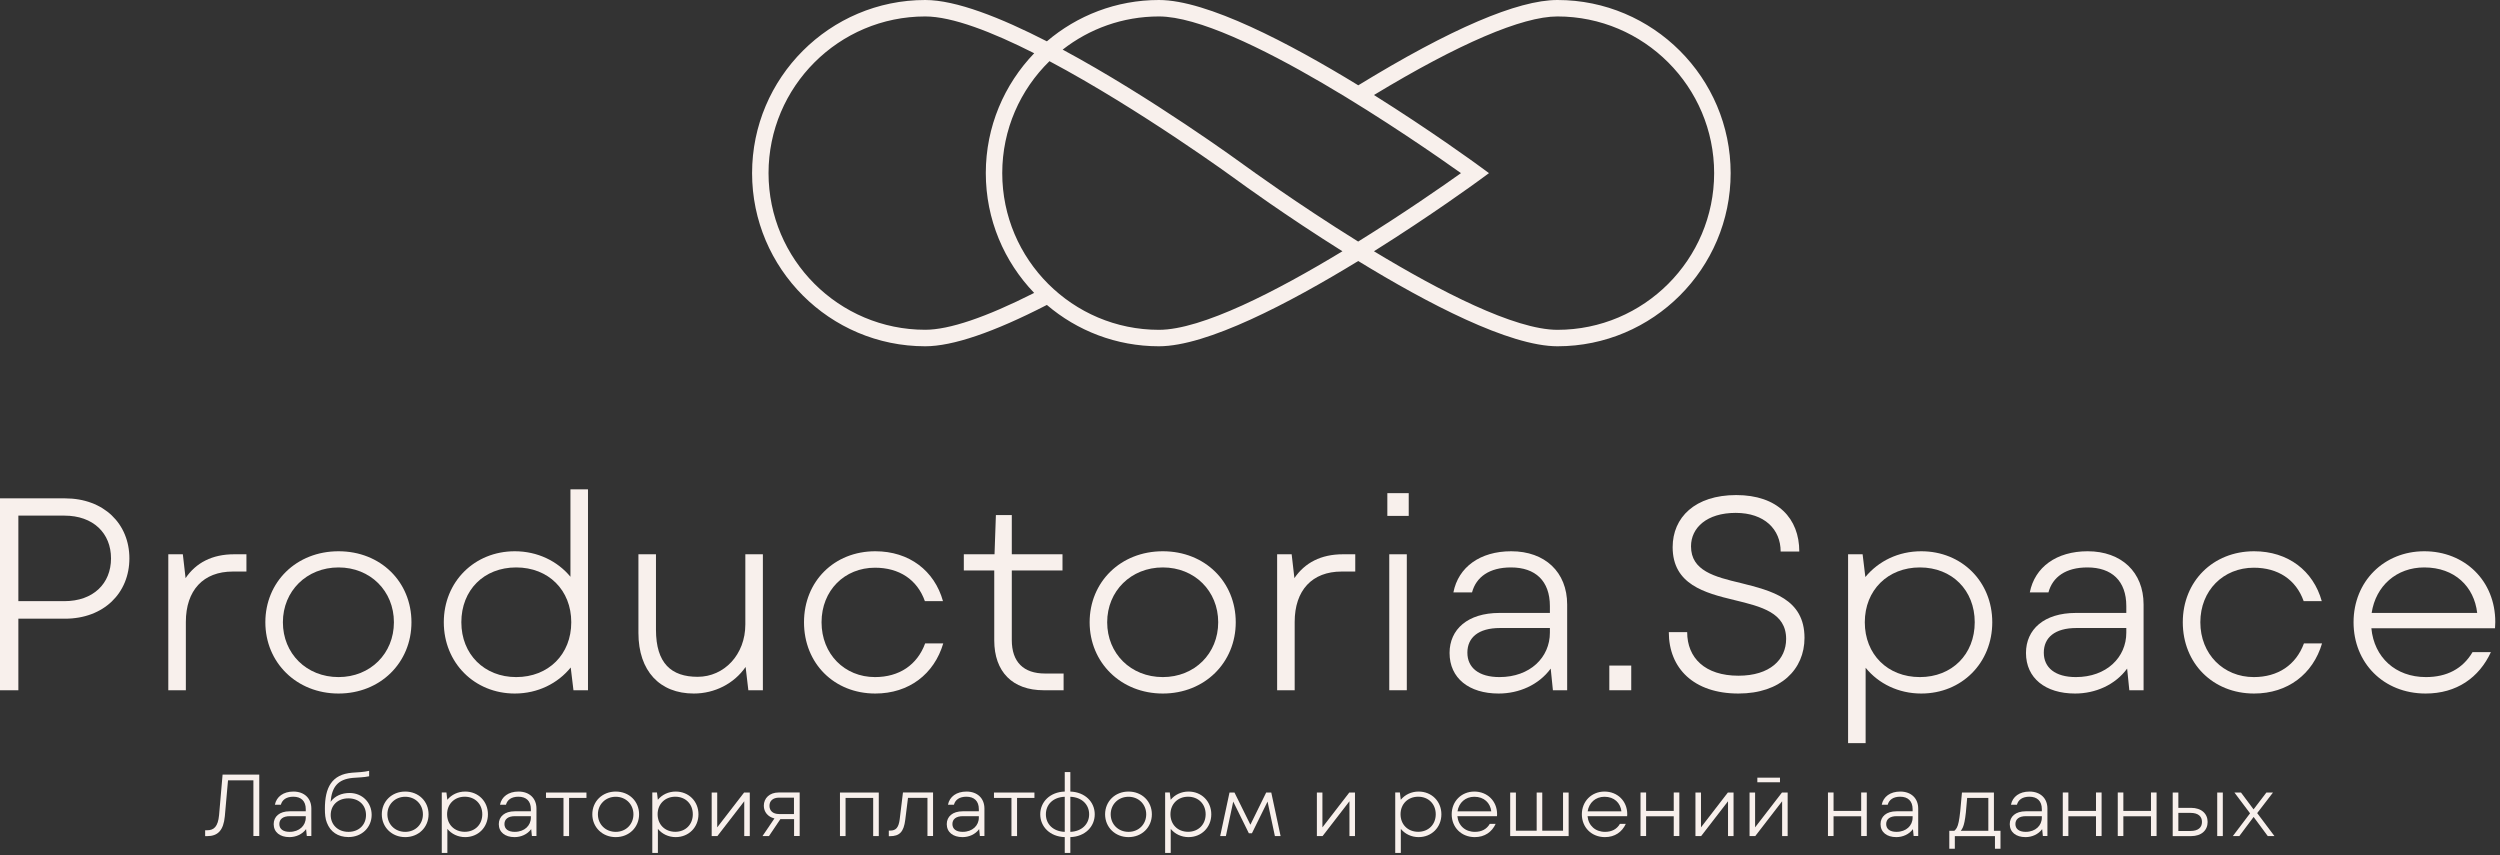 <svg width="456" height="156" viewBox="0 0 456 156" fill="none" xmlns="http://www.w3.org/2000/svg">
<rect x="0" y="0" width="456" height="156" fill="#333333" stroke="none"/>
<g clip-path="url(#clip0_1023_133)">
<path d="M0 90.9H11.85C18.95 90.9 23.6 95.55 23.6 101.85C23.6 108.15 18.95 112.85 11.85 112.85H3.35V125.9H0V90.9ZM11.75 109.65C17 109.65 20.25 106.45 20.25 101.85C20.25 97.25 17 94.05 11.75 94.05H3.35V109.65H11.75Z" fill="#F8F0EC"/>
<path d="M30.699 101.1H33.349L33.849 105.45C35.749 102.65 38.699 101.1 42.699 101.1H44.949V104.25H42.449C37.099 104.25 33.899 107.65 33.899 113.45V125.9H30.699V101.1Z" fill="#F8F0EC"/>
<path d="M48.4 113.5C48.4 106.15 54.05 100.55 61.75 100.55C69.45 100.55 75.05 106.15 75.05 113.5C75.05 120.85 69.4 126.5 61.75 126.5C54.1 126.5 48.4 120.85 48.4 113.5ZM61.75 123.5C67.55 123.5 71.85 119.2 71.85 113.5C71.85 107.8 67.55 103.5 61.75 103.5C55.95 103.5 51.6 107.8 51.6 113.5C51.6 119.2 55.9 123.5 61.75 123.5Z" fill="#F8F0EC"/>
<path d="M80.949 113.5C80.949 106.1 86.549 100.55 93.899 100.55C98.049 100.55 101.699 102.35 104.049 105.2V89.25H107.249V125.9H104.599L104.099 121.75C101.749 124.65 98.099 126.5 93.899 126.5C86.549 126.5 80.949 120.9 80.949 113.5ZM94.149 123.5C100.049 123.5 104.199 119.35 104.199 113.5C104.199 107.65 100.049 103.5 94.149 103.5C88.249 103.5 84.149 107.65 84.149 113.5C84.149 119.35 88.349 123.5 94.149 123.5Z" fill="#F8F0EC"/>
<path d="M127.249 123.45C132.099 123.45 135.949 119.4 135.949 113.9V101.1H139.149V125.9H136.499L135.999 121.65C133.899 124.7 130.349 126.5 126.549 126.5C120.349 126.5 116.449 122.4 116.449 115.45V101.1H119.649V114.85C119.649 121 122.449 123.45 127.249 123.45Z" fill="#F8F0EC"/>
<path d="M146.65 113.5C146.65 106.05 152.15 100.55 159.65 100.55C165.85 100.55 170.45 104.1 172 109.65H168.7C167.3 105.7 164 103.55 159.6 103.55C154.05 103.55 149.85 107.7 149.85 113.5C149.85 119.3 154.05 123.5 159.6 123.5C164 123.5 167.3 121.3 168.75 117.35H172.05C170.4 122.95 165.8 126.5 159.65 126.5C152.15 126.5 146.65 121 146.65 113.5Z" fill="#F8F0EC"/>
<path d="M181.351 116.8V104.05H175.801V101.1H181.401L181.651 93.95H184.551V101.1H193.801V104.05H184.551V116.75C184.551 120.75 186.701 122.85 190.601 122.85H194.001V125.9H190.351C184.701 125.9 181.351 122.55 181.351 116.8Z" fill="#F8F0EC"/>
<path d="M198.75 113.5C198.75 106.15 204.4 100.55 212.1 100.55C219.8 100.55 225.4 106.15 225.4 113.5C225.4 120.85 219.75 126.5 212.1 126.5C204.45 126.5 198.75 120.85 198.75 113.5ZM212.1 123.5C217.9 123.5 222.2 119.2 222.2 113.5C222.2 107.8 217.9 103.5 212.1 103.5C206.3 103.5 201.95 107.8 201.95 113.5C201.95 119.2 206.25 123.5 212.1 123.5Z" fill="#F8F0EC"/>
<path d="M232.949 101.1H235.599L236.099 105.45C237.999 102.65 240.949 101.1 244.949 101.1H247.199V104.25H244.699C239.349 104.25 236.149 107.65 236.149 113.45V125.9H232.949V101.1Z" fill="#F8F0EC"/>
<path d="M253.051 89.95H256.951V94.1H253.051V89.95ZM253.401 101.1H256.601V125.9H253.401V101.1Z" fill="#F8F0EC"/>
<path d="M273.5 111.8H282.7V110.55C282.7 105.95 280.05 103.5 275.6 103.5C271.65 103.5 269.25 105.25 268.5 108.05H265.1C266 103.45 269.95 100.55 275.65 100.55C281.8 100.55 285.85 104.35 285.85 110.25V125.9H283.25L282.85 121.95C280.65 124.95 277.05 126.5 273.35 126.5C267.95 126.5 264.4 123.7 264.4 119.1C264.4 114.8 267.7 111.8 273.5 111.8ZM273.5 123.5C279.1 123.5 282.7 119.9 282.7 115.4V114.55H273.6C269.65 114.55 267.65 116.3 267.65 119.05C267.65 121.8 269.75 123.5 273.5 123.5Z" fill="#F8F0EC"/>
<path d="M293.539 121.4H297.539V125.9H293.539V121.4Z" fill="#F8F0EC"/>
<path d="M304.391 115.3H307.741C307.741 120 310.991 123.25 317.091 123.25C322.841 123.25 325.791 120.3 325.791 116.55C325.791 111.75 321.291 110.65 316.341 109.45C310.941 108.15 305.091 106.6 305.091 99.8C305.091 94.4 309.141 90.3 316.691 90.3C324.241 90.3 328.191 94.55 328.191 100.6H324.791C324.791 96.55 321.841 93.55 316.591 93.55C311.341 93.55 308.441 96.25 308.441 99.65C308.441 104.1 312.691 105.2 317.541 106.35C323.091 107.75 329.141 109.2 329.141 116.35C329.141 122.1 324.791 126.5 317.091 126.5C308.941 126.5 304.391 121.9 304.391 115.3Z" fill="#F8F0EC"/>
<path d="M340.29 121.8V135.55H337.09V101.1H339.74L340.24 105.25C342.64 102.35 346.24 100.55 350.44 100.55C357.84 100.55 363.39 106.1 363.39 113.5C363.39 120.9 357.84 126.5 350.44 126.5C346.29 126.5 342.64 124.7 340.29 121.8ZM350.19 123.5C356.04 123.5 360.19 119.35 360.19 113.5C360.19 107.65 356.04 103.5 350.19 103.5C344.34 103.5 340.14 107.65 340.14 113.5C340.14 119.35 344.29 123.5 350.19 123.5Z" fill="#F8F0EC"/>
<path d="M378.639 111.8H387.839V110.55C387.839 105.95 385.189 103.5 380.739 103.5C376.789 103.5 374.389 105.25 373.639 108.05H370.239C371.139 103.45 375.089 100.55 380.789 100.55C386.939 100.55 390.989 104.35 390.989 110.25V125.9H388.389L387.989 121.95C385.789 124.95 382.189 126.5 378.489 126.5C373.089 126.5 369.539 123.7 369.539 119.1C369.539 114.8 372.839 111.8 378.639 111.8ZM378.639 123.5C384.239 123.5 387.839 119.9 387.839 115.4V114.55H378.739C374.789 114.55 372.789 116.3 372.789 119.05C372.789 121.8 374.889 123.5 378.639 123.5Z" fill="#F8F0EC"/>
<path d="M398.141 113.5C398.141 106.05 403.641 100.55 411.141 100.55C417.341 100.55 421.941 104.1 423.491 109.65H420.191C418.791 105.7 415.491 103.55 411.091 103.55C405.541 103.55 401.341 107.7 401.341 113.5C401.341 119.3 405.541 123.5 411.091 123.5C415.491 123.5 418.791 121.3 420.241 117.35H423.541C421.891 122.95 417.291 126.5 411.141 126.5C403.641 126.5 398.141 121 398.141 113.5Z" fill="#F8F0EC"/>
<path d="M429.289 113.5C429.289 106.05 434.839 100.55 442.189 100.55C449.539 100.55 455.139 105.9 455.139 113.45C455.139 113.9 455.089 114.25 455.089 114.6H432.539C433.039 119.9 436.939 123.5 442.489 123.5C446.289 123.5 449.189 122 450.989 118.95H454.339C452.189 123.6 448.089 126.5 442.439 126.5C434.739 126.5 429.289 120.9 429.289 113.5ZM451.839 111.8C451.289 107 447.739 103.5 442.189 103.5C437.139 103.5 433.339 106.85 432.589 111.8H451.839Z" fill="#F8F0EC"/>
<path d="M284.08 0C276.83 0 264.61 5.24 247.75 15.56C235.13 7.84 220.16 0 211.39 0C203.6 0 196.46 2.84 190.95 7.54C182.51 3.21 174.37 0 168.76 0C151.35 0 137.18 14.17 137.18 31.58C137.18 48.99 151.35 63.16 168.76 63.16C173.76 63.16 181.23 60.62 190.95 55.62C196.46 60.32 203.6 63.16 211.39 63.16C220.16 63.16 235.12 55.32 247.74 47.61C260.35 55.33 275.32 63.16 284.09 63.16C301.5 63.16 315.67 48.99 315.67 31.58C315.67 14.17 301.5 0 284.08 0ZM211.39 3C225.46 3 258.63 25.99 266.48 31.58C263.34 33.82 256.14 38.84 247.73 44.06C236.54 37.11 227.49 30.51 227.3 30.37C226.23 29.59 209.95 17.72 193.83 9.05C198.68 5.26 204.77 3 211.39 3ZM140.18 31.58C140.18 15.82 153 3 168.76 3C173.68 3 180.94 5.82 188.64 9.71C183.18 15.39 179.81 23.09 179.81 31.57C179.81 40.05 183.17 47.75 188.63 53.43C179.81 57.89 173.13 60.15 168.76 60.15C153 60.15 140.18 47.33 140.18 31.57V31.58ZM211.39 60.16C195.63 60.16 182.81 47.34 182.81 31.58C182.81 23.59 186.11 16.35 191.42 11.16C207.88 19.91 225.27 32.59 225.53 32.79C226.28 33.34 234.48 39.32 244.86 45.83C232.88 53.09 219.2 60.16 211.39 60.16ZM284.08 60.16C276.27 60.16 262.59 53.08 250.61 45.83C260.99 39.32 269.19 33.34 269.94 32.79L271.59 31.58L269.94 30.37C269.19 29.82 260.99 23.84 250.61 17.33C266.11 7.95 277.66 3 284.08 3C299.84 3 312.66 15.82 312.66 31.58C312.66 47.34 299.84 60.16 284.08 60.16Z" fill="#F8F0EC"/>
<path d="M37.43 151.44H37.78C39.03 151.44 39.76 150.78 39.96 148.67L40.6 141.29H47.29V152.49H46.22V142.33H41.59L41.01 148.88C40.77 151.44 39.75 152.51 37.79 152.51H37.42V151.44H37.43Z" fill="#F8F0EC"/>
<path d="M52.82 147.98H55.77V147.58C55.77 146.11 54.92 145.32 53.5 145.32C52.24 145.32 51.47 145.88 51.23 146.78H50.14C50.43 145.31 51.69 144.38 53.52 144.38C55.49 144.38 56.79 145.6 56.79 147.48V152.49H55.96L55.83 151.23C55.13 152.19 53.97 152.69 52.79 152.69C51.06 152.69 49.92 151.79 49.92 150.32C49.92 148.94 50.98 147.98 52.83 147.98H52.82ZM52.82 151.73C54.61 151.73 55.77 150.58 55.77 149.14V148.87H52.86C51.6 148.87 50.95 149.43 50.95 150.31C50.95 151.19 51.62 151.73 52.82 151.73Z" fill="#F8F0EC"/>
<path d="M59.64 150.11C59.32 149.34 59.26 148.48 59.26 147.52C59.26 143.68 60.48 141.25 64.22 140.94C65.31 140.86 66.32 140.84 67.33 140.6V141.59C66.39 141.8 65.36 141.8 64.32 141.89C61.63 142.15 60.53 143.52 60.3 146.26C61.07 145.17 62.35 144.64 63.77 144.64C66.07 144.64 67.79 146.38 67.79 148.63C67.79 150.88 66.04 152.68 63.56 152.68C61.61 152.68 60.25 151.69 59.64 150.1V150.11ZM63.56 151.73C65.46 151.73 66.76 150.45 66.76 148.66C66.76 146.87 65.48 145.62 63.54 145.62C61.6 145.62 60.32 146.9 60.32 148.66C60.32 150.42 61.63 151.73 63.55 151.73H63.56Z" fill="#F8F0EC"/>
<path d="M69.641 148.53C69.641 146.18 71.451 144.38 73.911 144.38C76.371 144.38 78.171 146.17 78.171 148.53C78.171 150.89 76.361 152.69 73.911 152.69C71.461 152.69 69.641 150.88 69.641 148.53ZM73.911 151.73C75.771 151.73 77.141 150.35 77.141 148.53C77.141 146.71 75.761 145.33 73.911 145.33C72.061 145.33 70.661 146.71 70.661 148.53C70.661 150.35 72.041 151.73 73.911 151.73Z" fill="#F8F0EC"/>
<path d="M81.6 151.18V155.58H80.58V144.55H81.43L81.59 145.88C82.36 144.95 83.51 144.38 84.85 144.38C87.22 144.38 89 146.16 89 148.53C89 150.9 87.22 152.69 84.85 152.69C83.52 152.69 82.35 152.11 81.6 151.19V151.18ZM84.77 151.72C86.64 151.72 87.97 150.39 87.97 148.52C87.97 146.65 86.64 145.32 84.77 145.32C82.9 145.32 81.55 146.65 81.55 148.52C81.55 150.39 82.88 151.72 84.77 151.72Z" fill="#F8F0EC"/>
<path d="M93.88 147.98H96.831V147.58C96.831 146.11 95.981 145.32 94.561 145.32C93.3 145.32 92.531 145.88 92.29 146.78H91.201C91.49 145.31 92.751 144.38 94.581 144.38C96.55 144.38 97.85 145.6 97.85 147.48V152.49H97.02L96.891 151.23C96.191 152.19 95.031 152.69 93.85 152.69C92.121 152.69 90.981 151.79 90.981 150.32C90.981 148.94 92.04 147.98 93.891 147.98H93.88ZM93.88 151.73C95.671 151.73 96.831 150.58 96.831 149.14V148.87H93.921C92.66 148.87 92.01 149.43 92.01 150.31C92.01 151.19 92.68 151.73 93.88 151.73Z" fill="#F8F0EC"/>
<path d="M99.59 144.56H106.97V145.54H103.8V152.5H102.78V145.54H99.59V144.56Z" fill="#F8F0EC"/>
<path d="M108.039 148.53C108.039 146.18 109.849 144.38 112.309 144.38C114.769 144.38 116.569 146.17 116.569 148.53C116.569 150.89 114.759 152.69 112.309 152.69C109.859 152.69 108.039 150.88 108.039 148.53ZM112.309 151.73C114.169 151.73 115.539 150.35 115.539 148.53C115.539 146.71 114.159 145.33 112.309 145.33C110.459 145.33 109.059 146.71 109.059 148.53C109.059 150.35 110.439 151.73 112.309 151.73Z" fill="#F8F0EC"/>
<path d="M120 151.18V155.58H118.98V144.55H119.83L119.99 145.88C120.76 144.95 121.91 144.38 123.25 144.38C125.62 144.38 127.4 146.16 127.4 148.53C127.4 150.9 125.62 152.69 123.25 152.69C121.92 152.69 120.75 152.11 120 151.19V151.18ZM123.17 151.72C125.04 151.72 126.37 150.39 126.37 148.52C126.37 146.65 125.04 145.32 123.17 145.32C121.3 145.32 119.95 146.65 119.95 148.52C119.95 150.39 121.28 151.72 123.17 151.72Z" fill="#F8F0EC"/>
<path d="M129.811 144.56H130.821V150.91L135.721 144.56H136.761V152.5H135.751V146.15L130.851 152.5H129.811V144.56Z" fill="#F8F0EC"/>
<path d="M144.82 149.41H142.34L140.26 152.5H139.08L141.26 149.28C140.06 149.01 139.32 148.08 139.32 146.97C139.32 145.59 140.36 144.55 142.03 144.55H145.86V152.49H144.84V149.4L144.82 149.41ZM142.1 148.48H144.82V145.49H142.1C140.96 145.49 140.35 146.1 140.35 146.98C140.35 147.86 140.96 148.48 142.1 148.48Z" fill="#F8F0EC"/>
<path d="M153.199 144.56H160.289V152.5H159.269V145.54H154.229V152.5H153.209V144.56H153.199Z" fill="#F8F0EC"/>
<path d="M162.119 151.5H162.379C163.419 151.5 163.919 150.94 164.109 149.42L164.699 144.55H170.189V152.49H169.169V145.53H165.619L165.119 149.53C164.849 151.74 164.079 152.52 162.329 152.52H162.119V151.5Z" fill="#F8F0EC"/>
<path d="M175.589 147.98H178.539V147.58C178.539 146.11 177.689 145.32 176.269 145.32C175.009 145.32 174.239 145.88 173.999 146.78H172.909C173.199 145.31 174.459 144.38 176.289 144.38C178.259 144.38 179.559 145.6 179.559 147.48V152.49H178.729L178.599 151.23C177.899 152.19 176.739 152.69 175.559 152.69C173.829 152.69 172.689 151.79 172.689 150.32C172.689 148.94 173.749 147.98 175.599 147.98H175.589ZM175.589 151.73C177.379 151.73 178.539 150.58 178.539 149.14V148.87H175.629C174.369 148.87 173.719 149.43 173.719 150.31C173.719 151.19 174.389 151.73 175.589 151.73Z" fill="#F8F0EC"/>
<path d="M181.301 144.56H188.681V145.54H185.511V152.5H184.491V145.54H181.301V144.56Z" fill="#F8F0EC"/>
<path d="M194.21 152.69C191.52 152.61 189.74 150.79 189.74 148.53C189.74 146.27 191.52 144.46 194.21 144.38V140.83H195.23V144.38C197.92 144.48 199.68 146.28 199.68 148.53C199.68 150.78 197.92 152.6 195.23 152.69V155.59H194.21V152.69ZM194.21 151.73V145.33C192.07 145.41 190.77 146.75 190.77 148.53C190.77 150.31 192.07 151.65 194.21 151.73ZM198.66 148.53C198.66 146.77 197.35 145.41 195.23 145.33V151.73C197.34 151.65 198.66 150.29 198.66 148.53Z" fill="#F8F0EC"/>
<path d="M201.57 148.53C201.57 146.18 203.38 144.38 205.84 144.38C208.3 144.38 210.1 146.17 210.1 148.53C210.1 150.89 208.29 152.69 205.84 152.69C203.39 152.69 201.57 150.88 201.57 148.53ZM205.84 151.73C207.7 151.73 209.07 150.35 209.07 148.53C209.07 146.71 207.69 145.33 205.84 145.33C203.99 145.33 202.59 146.71 202.59 148.53C202.59 150.35 203.97 151.73 205.84 151.73Z" fill="#F8F0EC"/>
<path d="M213.54 151.18V155.58H212.52V144.55H213.37L213.53 145.88C214.3 144.95 215.45 144.38 216.79 144.38C219.16 144.38 220.94 146.16 220.94 148.53C220.94 150.9 219.16 152.69 216.79 152.69C215.46 152.69 214.29 152.11 213.54 151.19V151.18ZM216.71 151.72C218.58 151.72 219.91 150.39 219.91 148.52C219.91 146.65 218.58 145.32 216.71 145.32C214.84 145.32 213.49 146.65 213.49 148.52C213.49 150.39 214.82 151.72 216.71 151.72Z" fill="#F8F0EC"/>
<path d="M224.241 144.56H225.171L228.071 150.43L230.951 144.56H231.881L233.581 152.5H232.541L231.201 146.21L228.351 151.99H227.791L224.941 146.21L223.601 152.5H222.561L224.261 144.56H224.241Z" fill="#F8F0EC"/>
<path d="M240.199 144.56H241.209V150.91L246.109 144.56H247.149V152.5H246.139V146.15L241.239 152.5H240.199V144.56Z" fill="#F8F0EC"/>
<path d="M255.51 151.18V155.58H254.49V144.55H255.34L255.5 145.88C256.27 144.95 257.42 144.38 258.76 144.38C261.13 144.38 262.91 146.16 262.91 148.53C262.91 150.9 261.13 152.69 258.76 152.69C257.43 152.69 256.26 152.11 255.51 151.19V151.18ZM258.68 151.72C260.55 151.72 261.88 150.39 261.88 148.52C261.88 146.65 260.55 145.32 258.68 145.32C256.81 145.32 255.46 146.65 255.46 148.52C255.46 150.39 256.79 151.72 258.68 151.72Z" fill="#F8F0EC"/>
<path d="M264.789 148.53C264.789 146.15 266.569 144.38 268.919 144.38C271.269 144.38 273.069 146.09 273.069 148.51C273.069 148.65 273.049 148.77 273.049 148.88H265.829C265.989 150.58 267.239 151.73 269.019 151.73C270.239 151.73 271.169 151.25 271.739 150.27H272.809C272.119 151.76 270.809 152.69 268.999 152.69C266.539 152.69 264.789 150.9 264.789 148.53ZM272.009 147.99C271.829 146.45 270.699 145.33 268.919 145.33C267.299 145.33 266.089 146.4 265.849 147.99H272.009Z" fill="#F8F0EC"/>
<path d="M275.479 144.56H276.499V151.52H280.289V144.56H281.309V151.52H285.099V144.56H286.119V152.5H275.459V144.56H275.479Z" fill="#F8F0EC"/>
<path d="M288.529 148.53C288.529 146.15 290.309 144.38 292.659 144.38C295.009 144.38 296.809 146.09 296.809 148.51C296.809 148.65 296.789 148.77 296.789 148.88H289.569C289.729 150.58 290.979 151.73 292.759 151.73C293.979 151.73 294.909 151.25 295.479 150.27H296.549C295.859 151.76 294.549 152.69 292.739 152.69C290.279 152.69 288.529 150.9 288.529 148.53ZM295.749 147.99C295.569 146.45 294.439 145.33 292.659 145.33C291.039 145.33 289.829 146.4 289.589 147.99H295.749Z" fill="#F8F0EC"/>
<path d="M305.29 148.89H300.25V152.49H299.23V144.55H300.25V147.91H305.29V144.55H306.31V152.49H305.29V148.89Z" fill="#F8F0EC"/>
<path d="M309.25 144.56H310.26V150.91L315.16 144.56H316.2V152.5H315.19V146.15L310.29 152.5H309.25V144.56Z" fill="#F8F0EC"/>
<path d="M319.119 144.56H320.129V150.91L325.029 144.56H326.069V152.5H325.059V146.15L320.159 152.5H319.119V144.56ZM320.539 141.85H324.669V142.68H320.539V141.85Z" fill="#F8F0EC"/>
<path d="M339.48 148.89H334.44V152.49H333.42V144.55H334.44V147.91H339.48V144.55H340.5V152.49H339.48V148.89Z" fill="#F8F0EC"/>
<path d="M345.91 147.98H348.86V147.58C348.86 146.11 348.01 145.32 346.59 145.32C345.33 145.32 344.56 145.88 344.32 146.78H343.23C343.52 145.31 344.78 144.38 346.61 144.38C348.58 144.38 349.88 145.6 349.88 147.48V152.49H349.05L348.92 151.23C348.22 152.19 347.06 152.69 345.88 152.69C344.15 152.69 343.01 151.79 343.01 150.32C343.01 148.94 344.07 147.98 345.92 147.98H345.91ZM345.91 151.73C347.7 151.73 348.86 150.58 348.86 149.14V148.87H345.95C344.69 148.87 344.04 149.43 344.04 150.31C344.04 151.19 344.71 151.73 345.91 151.73Z" fill="#F8F0EC"/>
<path d="M355.561 151.54H356.471C357.211 150.87 357.401 150.18 357.861 144.56H363.691V151.54H364.891V154.81H363.881V152.51H356.561V154.81H355.551V151.54H355.561ZM362.671 151.54V145.54H358.811C358.491 149.86 358.231 150.82 357.641 151.54H362.671Z" fill="#F8F0EC"/>
<path d="M369.48 147.98H372.43V147.58C372.43 146.11 371.58 145.32 370.16 145.32C368.9 145.32 368.13 145.88 367.89 146.78H366.8C367.09 145.31 368.35 144.38 370.18 144.38C372.15 144.38 373.45 145.6 373.45 147.48V152.49H372.62L372.49 151.23C371.79 152.19 370.63 152.69 369.45 152.69C367.72 152.69 366.58 151.79 366.58 150.32C366.58 148.94 367.64 147.98 369.49 147.98H369.48ZM369.48 151.73C371.27 151.73 372.43 150.58 372.43 149.14V148.87H369.52C368.26 148.87 367.61 149.43 367.61 150.31C367.61 151.19 368.28 151.73 369.48 151.73Z" fill="#F8F0EC"/>
<path d="M382.31 148.89H377.27V152.49H376.25V144.55H377.27V147.91H382.31V144.55H383.33V152.49H382.31V148.89Z" fill="#F8F0EC"/>
<path d="M392.339 148.89H387.299V152.49H386.279V144.55H387.299V147.91H392.339V144.55H393.359V152.49H392.339V148.89Z" fill="#F8F0EC"/>
<path d="M396.311 144.56H397.331V147.35H399.631C401.581 147.35 402.671 148.44 402.671 149.93C402.671 151.42 401.581 152.51 399.631 152.51H396.301V144.57L396.311 144.56ZM399.541 151.57C400.981 151.57 401.641 150.91 401.641 149.92C401.641 148.93 400.981 148.27 399.541 148.27H397.331V151.57H399.541ZM404.421 144.56H405.441V152.5H404.421V144.56Z" fill="#F8F0EC"/>
<path d="M410.41 148.35L407.56 144.56H408.76L411.05 147.63L413.39 144.56H414.59L411.71 148.31L414.86 152.5H413.64L411.06 149.01L408.45 152.5H407.27L410.41 148.35Z" fill="#F8F0EC"/>
</g>
<defs>
<clipPath id="clip0_1023_133">
<rect width="455.14" height="155.58" fill="white"/>
</clipPath>
</defs>
</svg>
